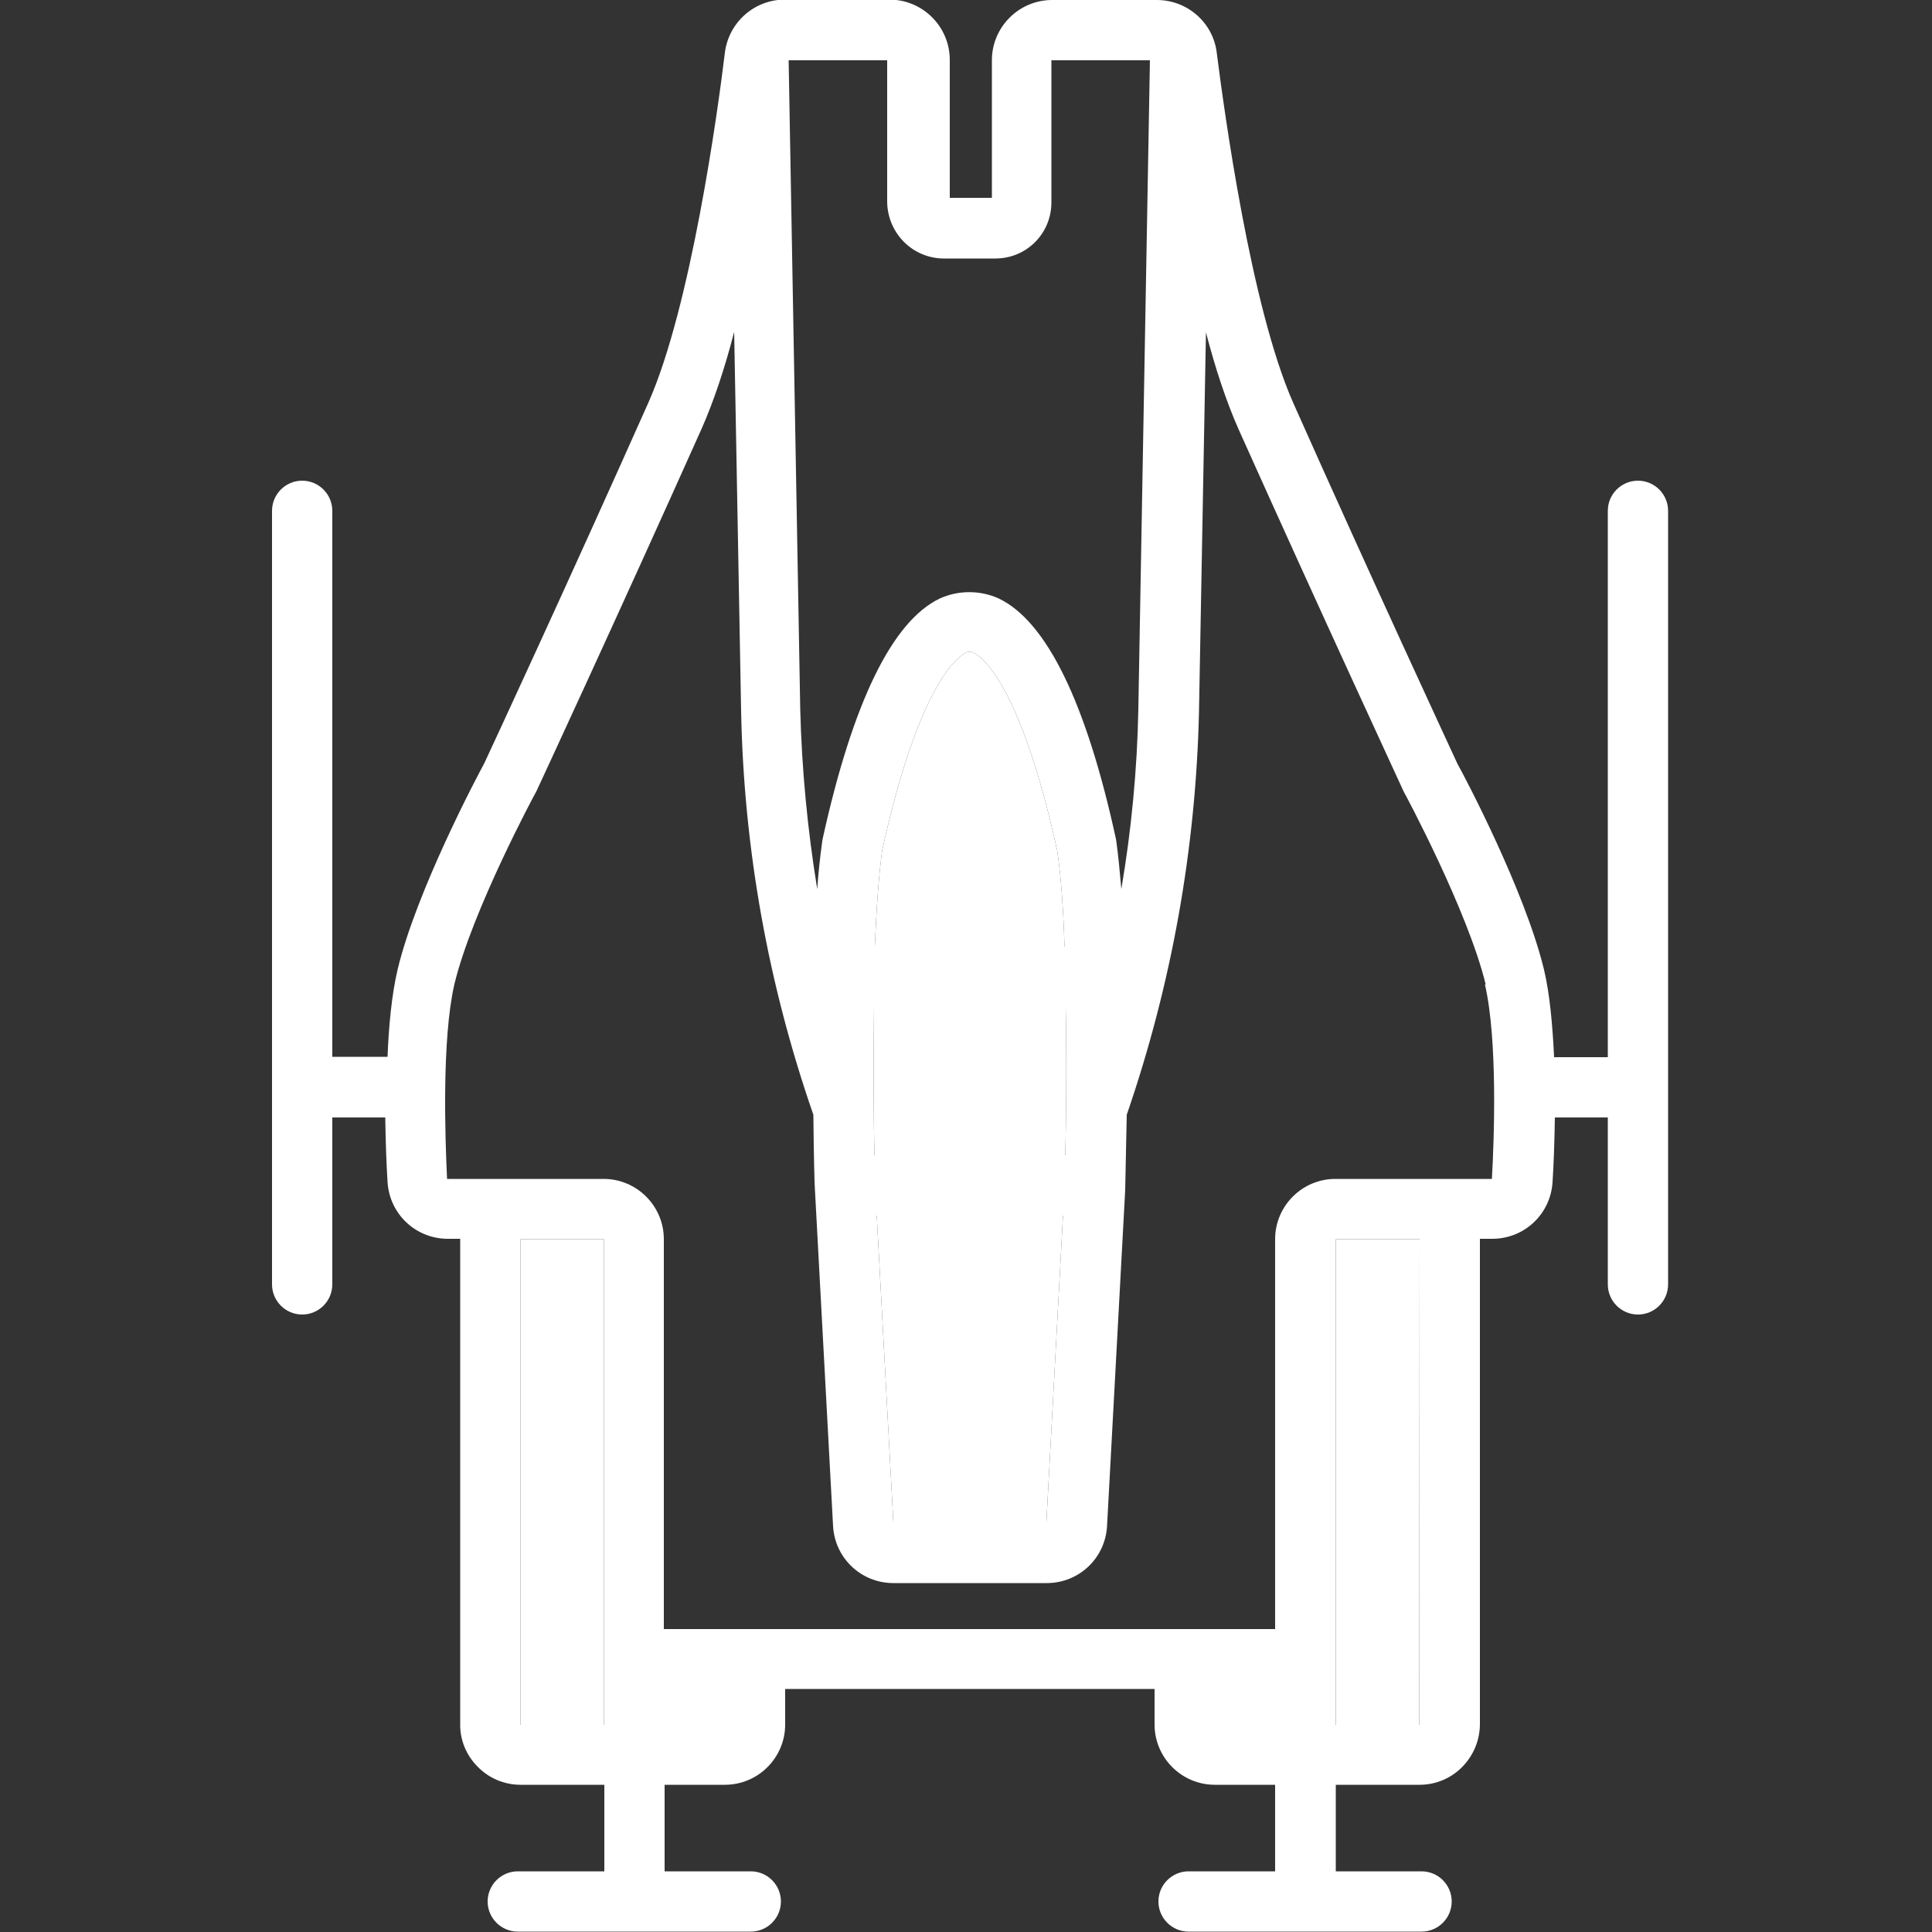 <svg fill="#fff" xmlns="http://www.w3.org/2000/svg" viewBox="0 0 50 50" width="50" height="50">
	<rect x="0" y="0" width="50" height="50" fill="#333333" stroke="none"/>
	<!-- <style>
		tspan { white-space:pre }
		.shp0 { fill: #c9cbcf }
		.shp1 { fill: #555e6b }
	</style> -->
	<g id="Layer">
		<path id="Layer" class="shp0" d="M27.58,26.06h-2.48v0h-2.48c-0.02,1.5 -0.01,2.97 0.01,3.84h2.47v0h2.47c0.02,-0.87 0.04,-2.33 0.01,-3.84zM27.55,24.5c-0.03,-0.95 -0.09,-1.83 -0.19,-2.49c-0.96,-4.35 -1.97,-5.03 -2.17,-5.12c-0.06,-0.03 -0.14,-0.03 -0.19,0c-0.2,0.1 -1.21,0.77 -2.17,5.12c-0.09,0.66 -0.15,1.54 -0.19,2.49h2.44v0zM22.69,31.46l0.43,7.94h1.98h1.98l0.43,-7.94h-2.41v0zM15.63,44.64v-2.48v-10.09h-2.16v12.57v0zM18.76,43.72h-1.56v0.92h1.56zM33,44.64v-0.92h-1.56v0.92zM36.74,32.07h-2.17v10.09v2.48h2.16v-0.02v0z" />
	</g>
	<path id="Layer" class="shp1" d="M43.17,13.22v20.02c0,0.43 -0.35,0.78 -0.78,0.78c-0.43,0 -0.78,-0.35 -0.78,-0.78v-4.32h-1.37c-0.01,0.63 -0.03,1.21 -0.06,1.67c-0.05,0.83 -0.73,1.47 -1.56,1.47h-0.32v12.55c0,0.42 -0.16,0.81 -0.45,1.11c-0.29,0.3 -0.69,0.47 -1.11,0.47h-2.17v2.24h2.22c0.43,0 0.78,0.35 0.78,0.78c0,0.43 -0.35,0.78 -0.78,0.78h-6.03c-0.43,0 -0.78,-0.35 -0.78,-0.78c0,-0.43 0.35,-0.78 0.78,-0.78h2.24v-2.24h-1.56c-0.86,0 -1.56,-0.7 -1.56,-1.56v-0.92h-9.56v0.92c0,0.86 -0.7,1.56 -1.56,1.56h-1.56v2.24h2.23c0.43,0 0.78,0.35 0.78,0.78c0,0.43 -0.35,0.78 -0.78,0.78h-6.03c-0.43,0 -0.78,-0.35 -0.78,-0.78c0,-0.43 0.35,-0.78 0.78,-0.78h2.24v-2.24h-2.17c-0.42,0 -0.82,-0.17 -1.11,-0.47c-0.29,-0.29 -0.46,-0.69 -0.45,-1.11v-12.55h-0.32c-0.83,0 -1.51,-0.64 -1.56,-1.47c-0.03,-0.46 -0.05,-1.04 -0.06,-1.67h-1.37v4.32c0,0.43 -0.35,0.78 -0.78,0.78c-0.43,0 -0.78,-0.35 -0.78,-0.78v-20.02c0,-0.43 0.35,-0.78 0.78,-0.78c0.43,0 0.78,0.35 0.78,0.78v14.13h1.43c0.03,-0.81 0.11,-1.62 0.26,-2.26c0.49,-2.04 2.07,-5.02 2.24,-5.33c0.16,-0.34 2.21,-4.76 4.25,-9.34c1.1,-2.48 1.8,-7.56 1.98,-9.06c0.1,-0.78 0.76,-1.37 1.55,-1.37h2.71c0.86,0 1.56,0.7 1.56,1.56v3.57h1.09v-3.56c0,-0.86 0.7,-1.56 1.56,-1.56h2.71c0.79,0 1.46,0.59 1.55,1.37c0.19,1.49 0.88,6.58 1.98,9.06c2.04,4.58 4.09,8.99 4.25,9.34c0.17,0.3 1.75,3.29 2.24,5.33c0.15,0.63 0.22,1.44 0.26,2.26h1.39v-14.14c0,-0.43 0.35,-0.78 0.78,-0.78c0.43,0 0.78,0.35 0.78,0.78zM22.96,5.24v-3.68h-2.55l0.3,16.8c0.04,1.56 0.19,3.12 0.44,4.65c0.03,-0.45 0.08,-0.88 0.13,-1.24l0.01,-0.06c0.78,-3.54 1.8,-5.63 3.03,-6.22c0.48,-0.22 1.05,-0.22 1.53,0c1.23,0.59 2.26,2.68 3.03,6.22l0.01,0.06c0.05,0.36 0.09,0.78 0.13,1.24c0.26,-1.53 0.41,-3.09 0.44,-4.65l0.3,-16.8h-2.55v3.68c0,0.8 -0.64,1.45 -1.45,1.45h-1.33c-0.8,0 -1.45,-0.64 -1.47,-1.45zM38.45,25.48c-0.46,-1.9 -2.09,-4.94 -2.11,-4.97l-0.02,-0.04c-0.02,-0.05 -2.14,-4.62 -4.27,-9.37c-0.31,-0.7 -0.6,-1.57 -0.84,-2.5l-0.18,9.81c-0.08,3.56 -0.71,7.07 -1.87,10.44c-0.02,1.07 -0.04,1.85 -0.04,1.93v0.02l-0.47,8.7c-0.05,0.83 -0.73,1.47 -1.56,1.47h-3.97c-0.83,0 -1.51,-0.64 -1.56,-1.47l-0.47,-8.72c-0.01,-0.09 -0.03,-0.85 -0.04,-1.93c-1.17,-3.37 -1.8,-6.88 -1.87,-10.44l-0.18,-9.82c-0.24,0.93 -0.53,1.8 -0.84,2.5c-2.13,4.76 -4.25,9.33 -4.27,9.37l-0.02,0.04c-0.02,0.03 -1.65,3.06 -2.11,4.97c-0.33,1.43 -0.24,3.99 -0.19,5.04h4.05c0.86,0 1.56,0.7 1.56,1.56v10.09h15.82v-10.09c0,-0.86 0.7,-1.56 1.56,-1.56h4.05c0.06,-1.04 0.15,-3.61 -0.18,-5.03zM27.55,24.5c-0.03,-0.95 -0.09,-1.83 -0.19,-2.49c-0.96,-4.35 -1.97,-5.03 -2.17,-5.12c-0.06,-0.03 -0.14,-0.03 -0.19,0c-0.2,0.1 -1.21,0.77 -2.17,5.12c-0.09,0.66 -0.15,1.54 -0.19,2.49zM22.69,31.46l0.43,7.94h3.96l0.43,-7.94zM15.63,44.64v-12.57h-2.16v12.57zM18.76,43.72h-1.56v0.92h1.56zM33,44.64v-0.92h-1.56v0.92zM36.74,32.07h-2.17v12.57h2.16v-0.02zM27.58,26.06h-4.96c-0.02,1.5 -0.01,2.97 0.01,3.84h4.94c0.02,-0.87 0.04,-2.33 0.01,-3.84z" />
</svg>
